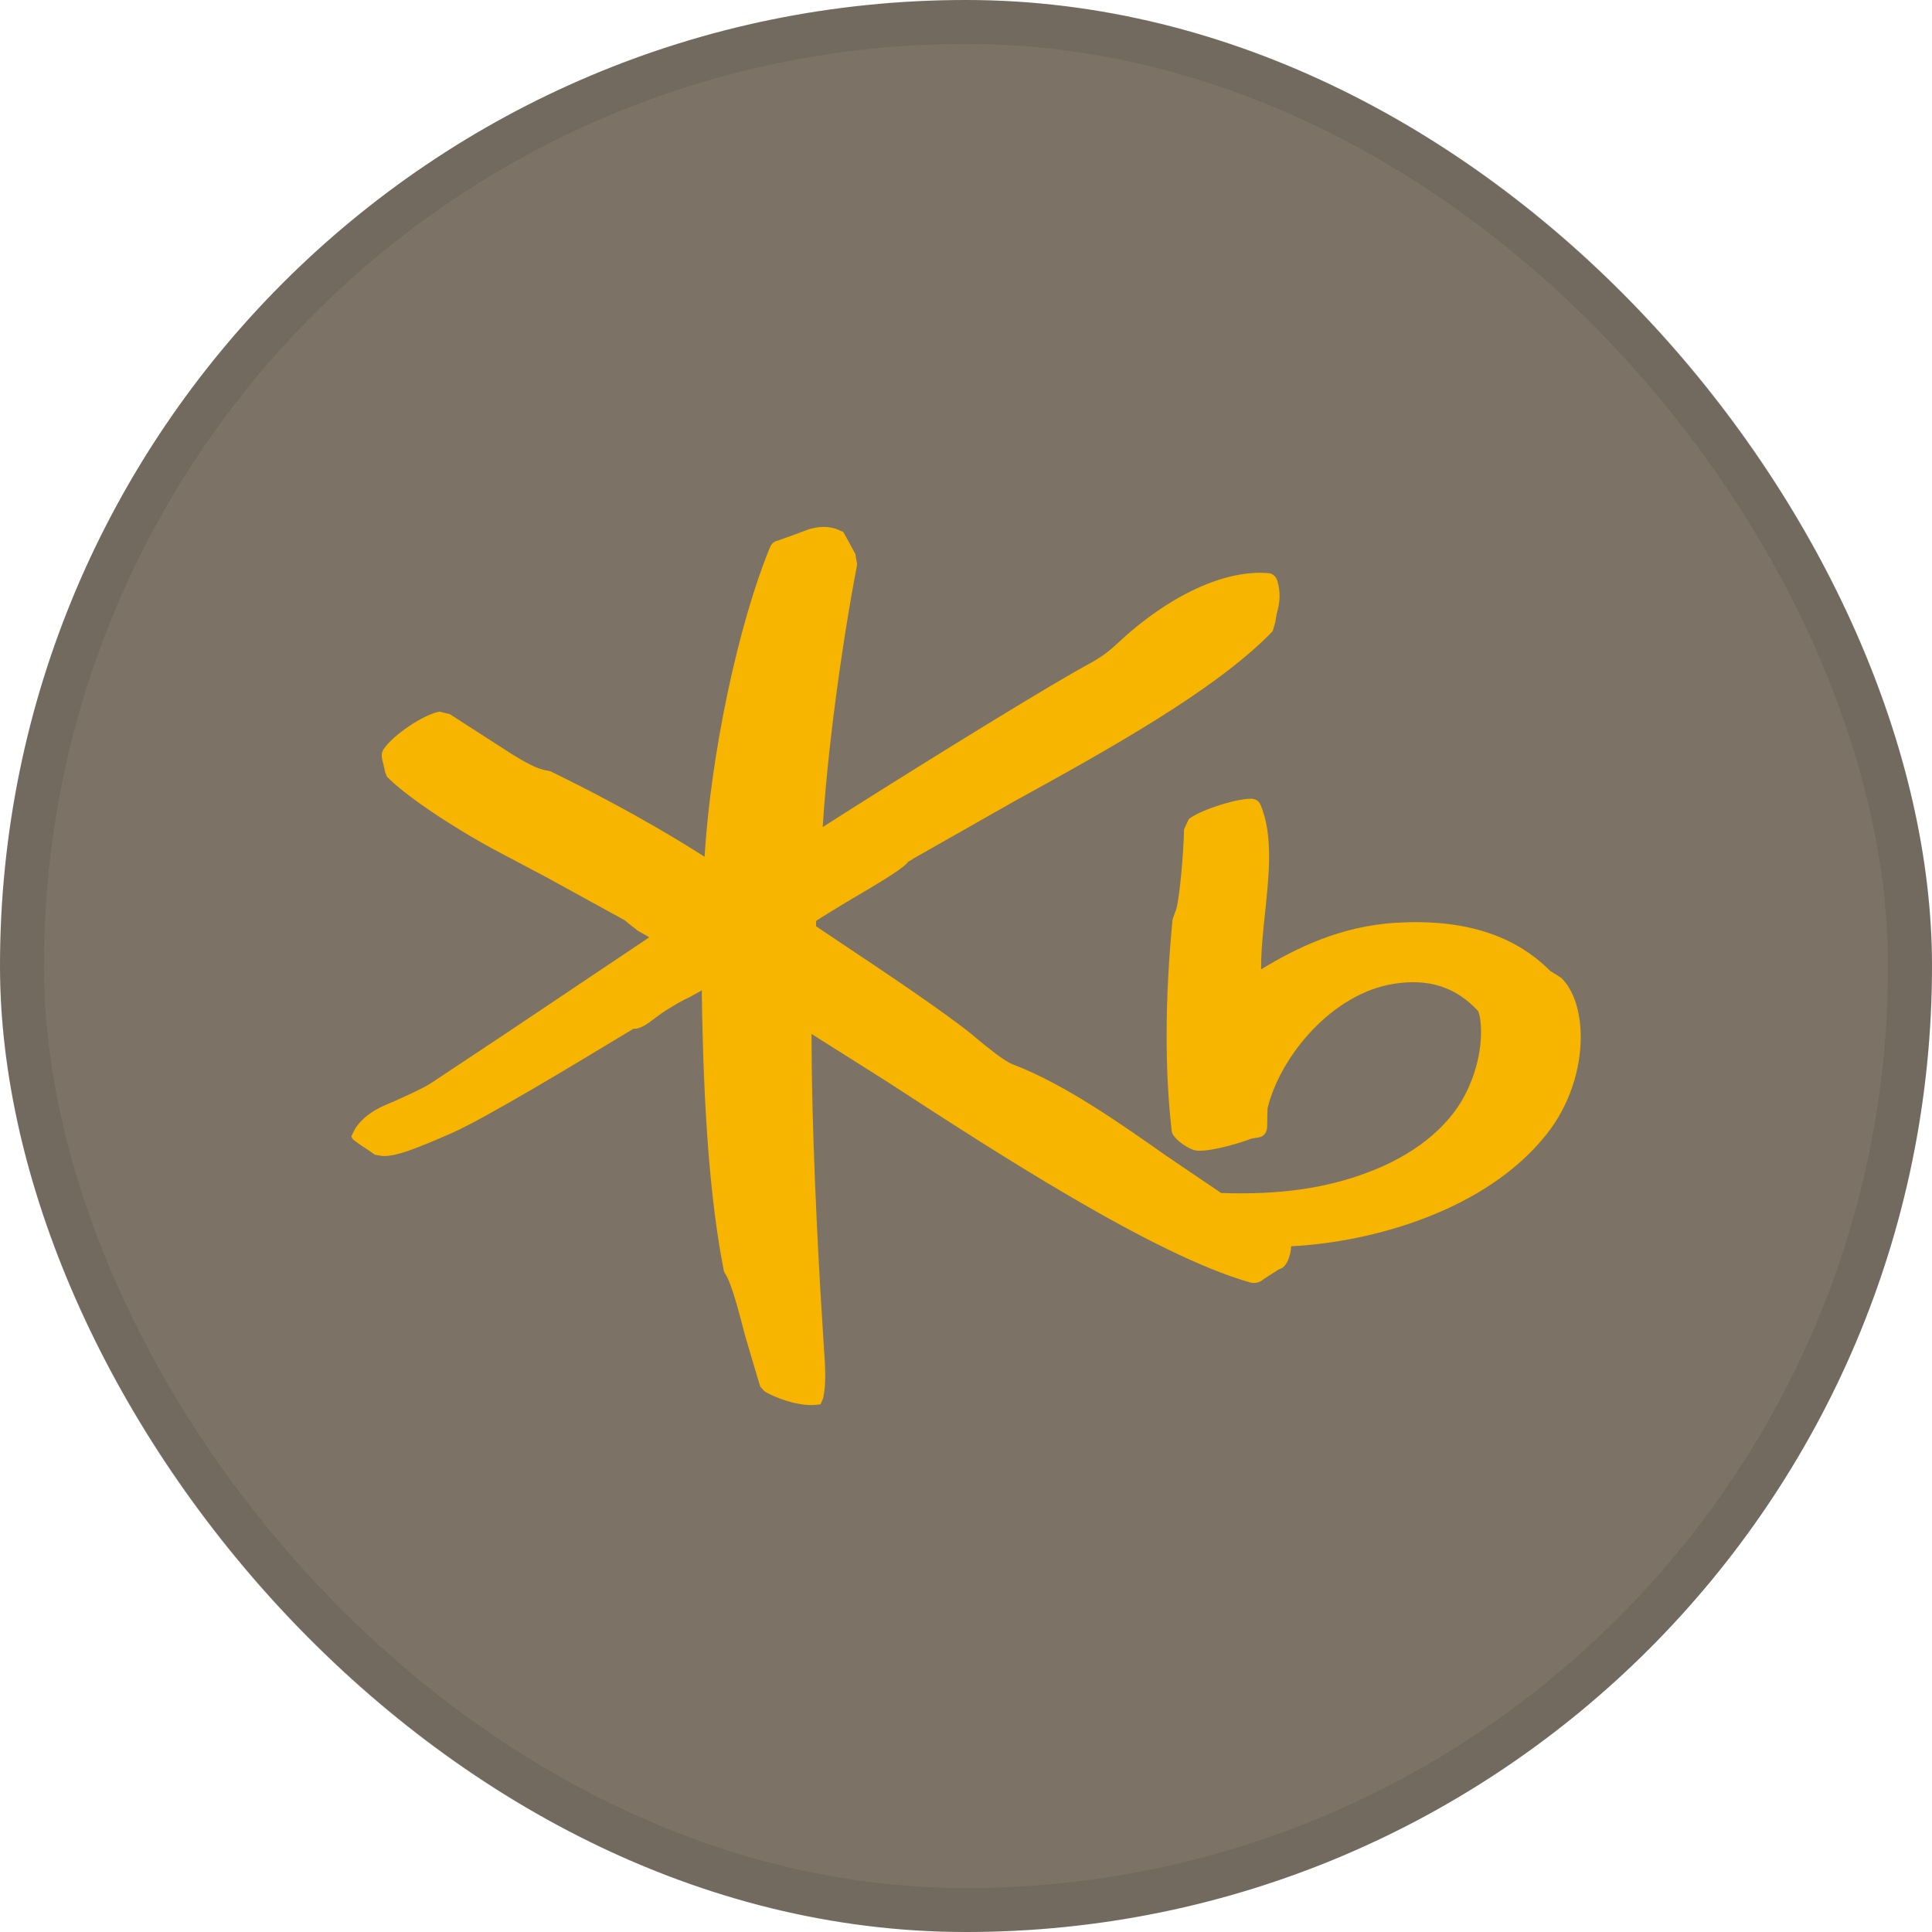 <svg width="44" height="44" viewBox="0 0 44 44" fill="none" xmlns="http://www.w3.org/2000/svg">
<g clip-path="url(#clip0_990_60653)">
<rect width="44" height="44" fill="#7C7366"/>
<path d="M35.548 22.265L35.305 22.112C34.48 21.285 33.33 20.925 31.791 21.015C30.512 21.094 29.497 21.605 28.721 22.076C28.721 22.064 28.721 22.053 28.721 22.042C28.721 21.639 28.765 21.204 28.812 20.781C28.856 20.35 28.903 19.911 28.903 19.499C28.903 19.087 28.855 18.672 28.709 18.332C28.672 18.243 28.593 18.19 28.489 18.19C28.075 18.199 27.268 18.483 27.073 18.657L26.966 18.887C26.96 19.349 26.859 20.63 26.758 20.787C26.761 20.782 26.704 20.941 26.704 20.941C26.528 22.772 26.526 24.383 26.686 25.765C26.705 25.905 26.969 26.112 27.175 26.187C27.399 26.269 28.103 26.082 28.508 25.929C28.503 25.929 28.66 25.905 28.66 25.905C28.789 25.887 28.863 25.783 28.859 25.634C28.857 25.632 28.868 25.237 28.868 25.237C29.161 24.044 30.348 22.62 31.748 22.405C32.541 22.279 33.164 22.484 33.66 23.023C33.728 23.122 33.87 23.981 33.348 24.966C32.96 25.696 32.182 26.315 31.16 26.697C30.194 27.066 29.127 27.215 27.812 27.17C27.757 27.134 26.579 26.335 26.579 26.335C25.537 25.602 24.239 24.684 23.065 24.24C22.86 24.16 22.489 23.852 22.265 23.669L22.146 23.567C21.467 23.022 20.178 22.159 19.142 21.469C19.142 21.469 18.674 21.155 18.584 21.094C18.584 21.056 18.586 20.977 18.586 20.977C18.616 20.943 19.266 20.552 19.266 20.552C20.178 20.018 20.599 19.756 20.688 19.619C20.67 19.642 20.809 19.549 20.809 19.549C20.816 19.545 23.067 18.267 23.067 18.267C25.236 17.072 27.692 15.716 28.983 14.377C28.983 14.375 29.044 14.171 29.044 14.171L29.073 13.989C29.158 13.704 29.164 13.483 29.091 13.231C29.073 13.158 29.006 13.071 28.916 13.056C27.911 12.955 26.61 13.56 25.426 14.674C25.161 14.924 24.937 15.047 24.698 15.176L24.518 15.277C23.214 16.021 20.275 17.851 18.737 18.836C18.839 17.179 19.146 14.821 19.521 12.852L19.48 12.618C19.476 12.61 19.32 12.32 19.32 12.32L19.202 12.11L19.165 12.099C18.859 11.944 18.61 12.006 18.424 12.052L18.118 12.167L17.708 12.314C17.628 12.331 17.571 12.382 17.538 12.46C16.806 14.24 16.191 17.169 16.046 19.512C14.578 18.576 13.223 17.902 12.557 17.576L12.54 17.566L12.461 17.549C12.221 17.515 11.928 17.34 11.65 17.17C11.618 17.151 11.09 16.809 11.09 16.809L10.236 16.259C10.243 16.266 10.011 16.207 10.011 16.207C9.644 16.271 8.943 16.744 8.733 17.069C8.707 17.111 8.694 17.157 8.694 17.206C8.694 17.271 8.715 17.342 8.733 17.407L8.77 17.582L8.811 17.687C9.219 18.107 10.251 18.806 11.262 19.353L12.436 19.974L14.229 20.959C14.229 20.966 14.534 21.202 14.534 21.202L14.748 21.323C14.748 21.323 14.771 21.338 14.785 21.348C14.306 21.669 11.522 23.535 11.522 23.535L9.805 24.675C9.642 24.787 8.964 25.091 8.815 25.15C8.443 25.302 8.163 25.534 8.045 25.789L8 25.886L8.045 25.955L8.177 26.052C8.171 26.052 8.351 26.168 8.351 26.168L8.54 26.299L8.719 26.328C9.021 26.338 9.468 26.165 10.304 25.798C11.071 25.457 13.155 24.197 14.046 23.658L14.427 23.43C14.584 23.441 14.756 23.309 14.91 23.193C15.089 23.049 15.477 22.809 15.715 22.705C15.722 22.7 15.857 22.626 15.985 22.554C15.985 22.595 15.984 22.656 15.984 22.656C16.023 25.39 16.181 27.378 16.479 28.91L16.482 28.938L16.51 28.999C16.659 29.215 16.825 29.864 16.973 30.433L17.312 31.575C17.32 31.588 17.407 31.682 17.407 31.682C17.602 31.814 18.191 32.041 18.586 31.994L18.686 31.982L18.748 31.844C18.782 31.673 18.794 31.506 18.794 31.323C18.794 31.112 18.778 30.882 18.758 30.601L18.733 30.191C18.608 28.282 18.483 25.525 18.483 23.694V23.548C18.806 23.751 20.22 24.645 20.22 24.645C22.628 26.211 26.264 28.579 28.459 29.203C28.574 29.238 28.695 29.21 28.779 29.13C28.783 29.127 29.118 28.913 29.118 28.913L29.181 28.887C29.307 28.826 29.391 28.613 29.407 28.383C31.258 28.289 33.842 27.573 35.223 25.831C35.76 25.155 36 24.328 36 23.621C36 23.039 35.84 22.539 35.547 22.262" fill="#F8B500"/>
</g>
<rect x="0.5" y="0.5" width="43" height="43" rx="21.5" stroke="black" stroke-opacity="0.08"/>
<defs>
<clipPath id="clip0_990_60653">
<rect width="44" height="44" rx="22" fill="white"/>
</clipPath>
</defs>
</svg>
